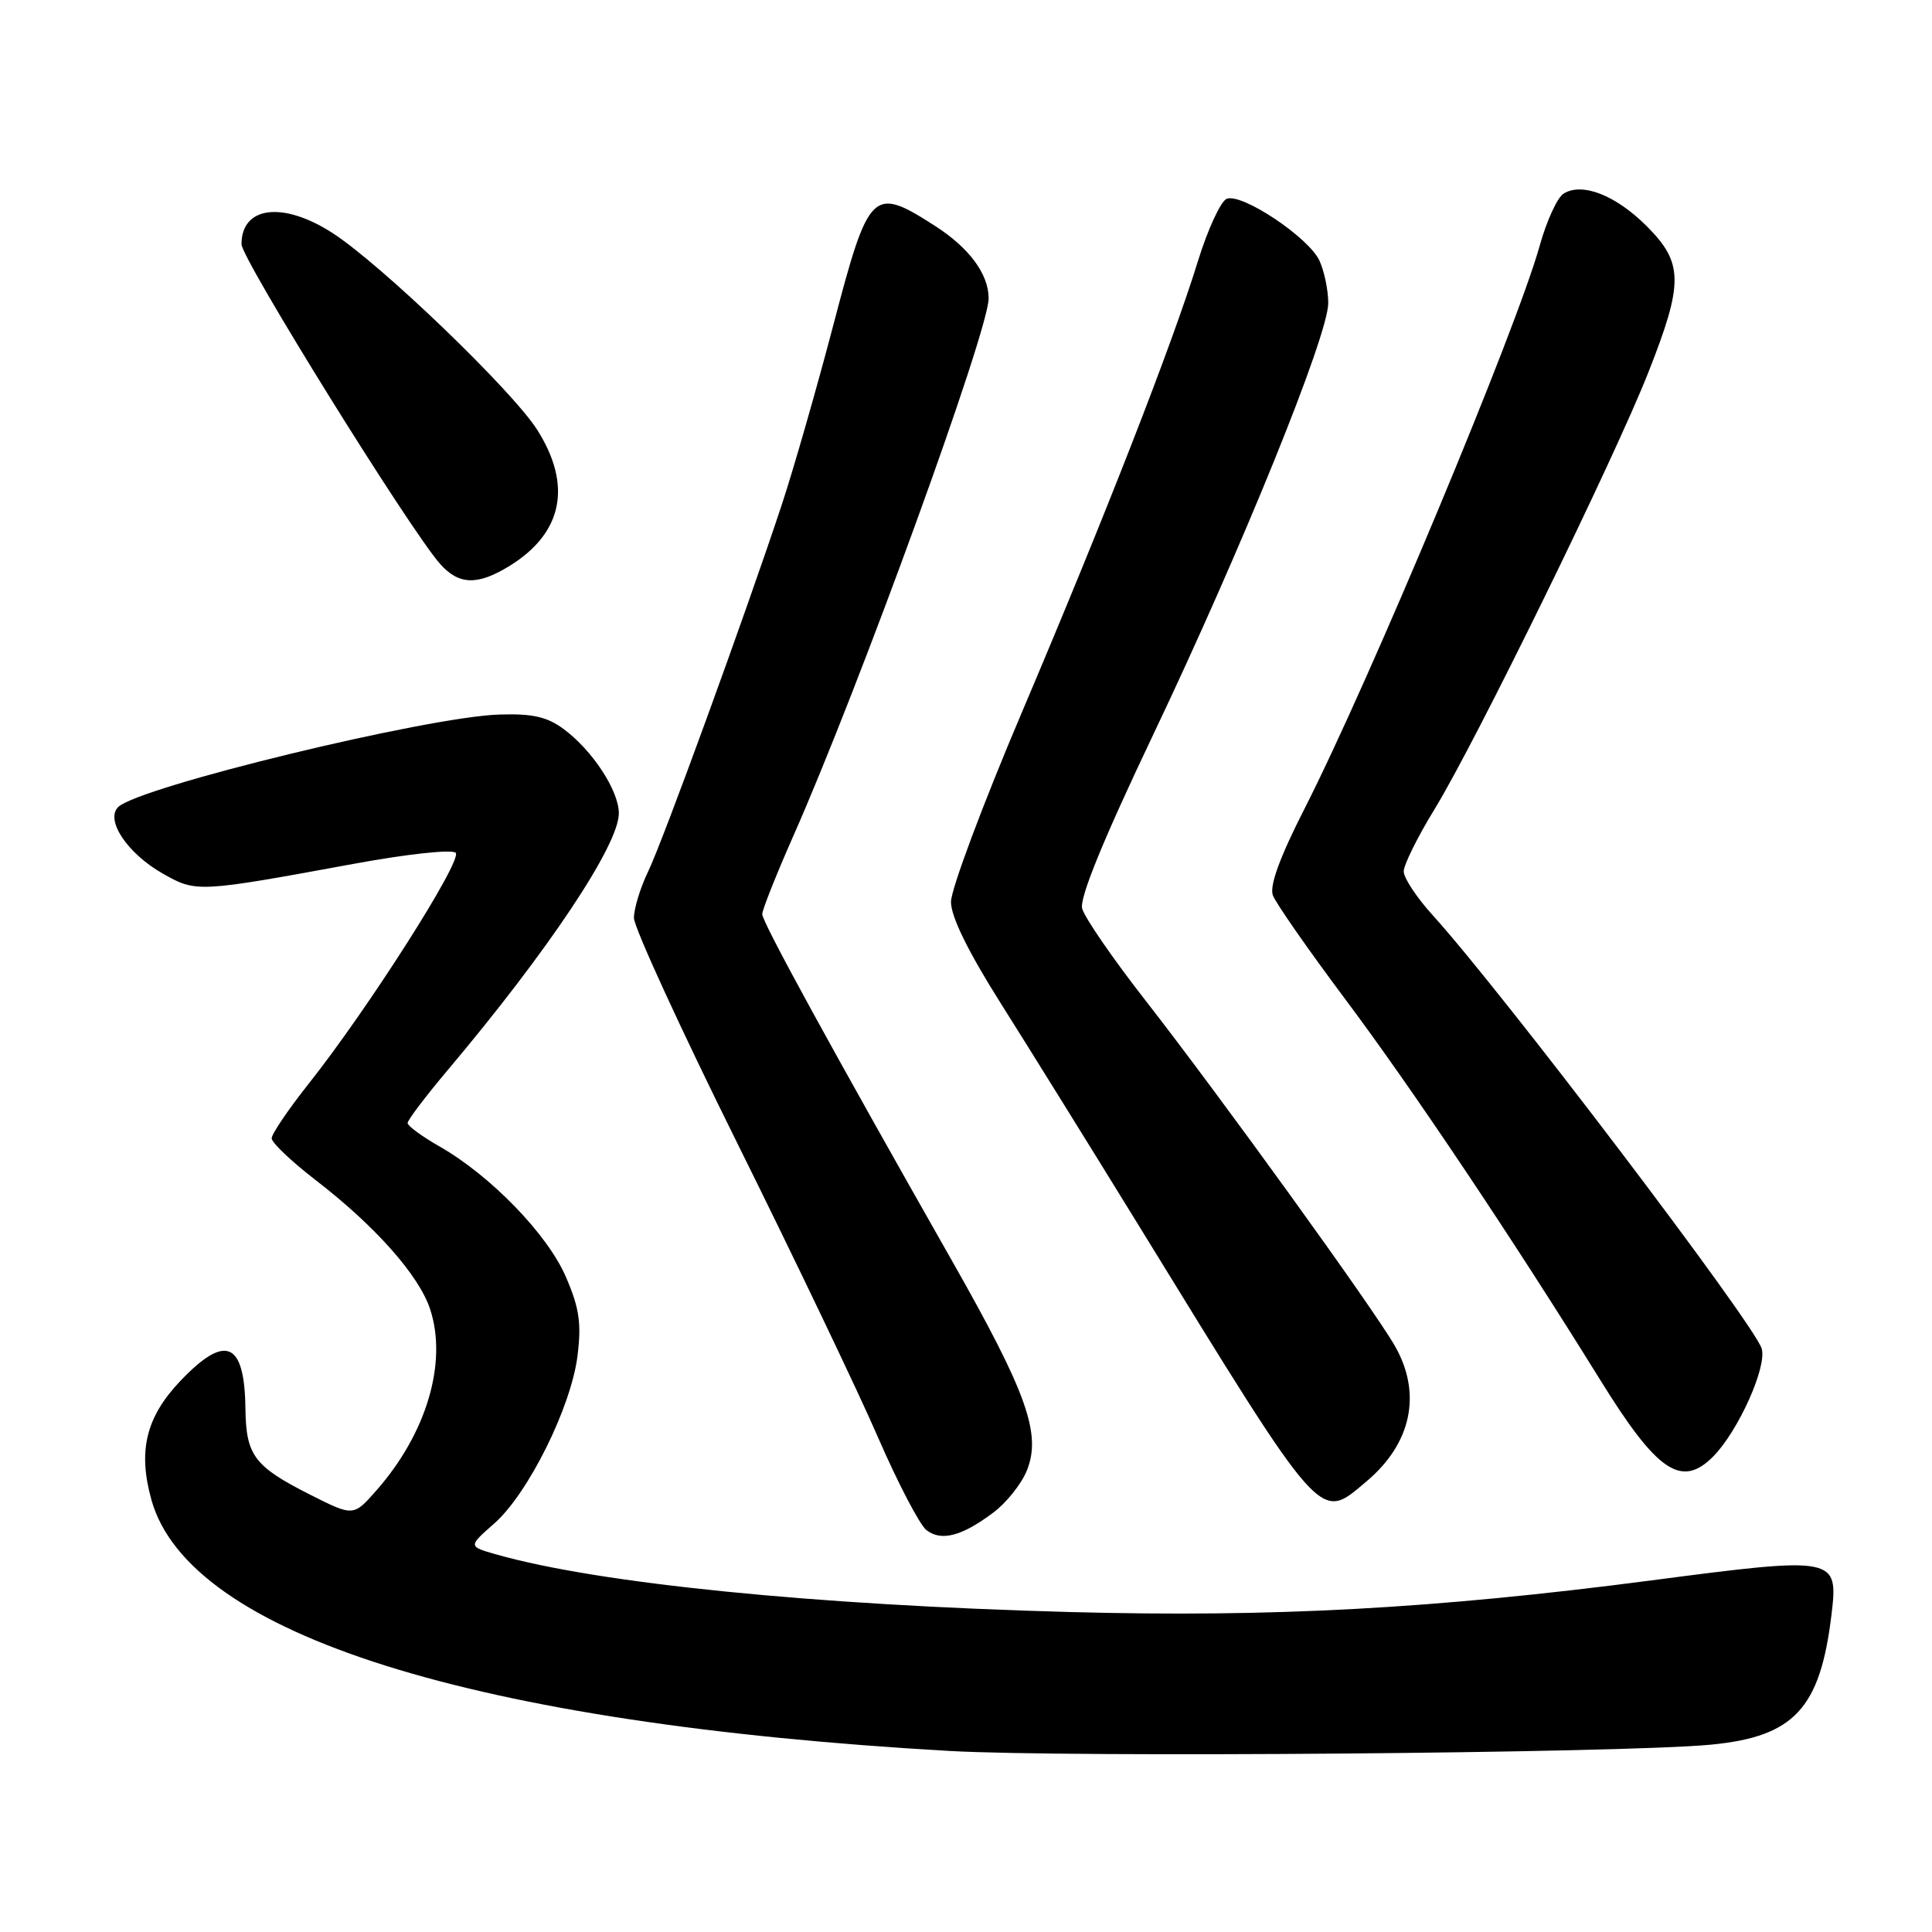 <?xml version="1.0" encoding="UTF-8" standalone="no"?>
<!DOCTYPE svg PUBLIC "-//W3C//DTD SVG 1.1//EN" "http://www.w3.org/Graphics/SVG/1.1/DTD/svg11.dtd" >
<svg xmlns="http://www.w3.org/2000/svg" xmlns:xlink="http://www.w3.org/1999/xlink" version="1.1" viewBox="0 0 256 256">
 <g >
 <path fill="currentColor"
d=" M 226.68 231.18 C 237.73 230.12 241.18 226.41 242.68 213.97 C 243.61 206.27 243.29 206.21 218.82 209.41 C 190.02 213.17 168.65 214.33 141.67 213.60 C 107.81 212.68 79.31 209.82 65.76 205.97 C 62.03 204.91 62.03 204.91 65.48 201.88 C 69.97 197.94 75.67 186.47 76.52 179.67 C 77.06 175.35 76.77 173.33 74.99 169.21 C 72.57 163.58 65.03 155.79 58.24 151.91 C 55.92 150.59 54.01 149.19 54.01 148.81 C 54.00 148.43 56.39 145.28 59.31 141.81 C 72.67 125.96 82.00 111.96 82.00 107.77 C 82.00 104.76 78.50 99.42 74.67 96.59 C 72.49 94.98 70.55 94.54 66.17 94.68 C 56.59 94.98 18.32 104.28 15.65 106.95 C 13.93 108.67 16.88 113.08 21.53 115.73 C 26.00 118.28 26.15 118.27 47.00 114.44 C 54.01 113.15 59.89 112.52 60.38 113.00 C 61.34 113.94 48.78 133.67 40.87 143.64 C 38.19 147.02 36.00 150.26 36.00 150.83 C 36.00 151.41 38.59 153.87 41.75 156.31 C 49.69 162.42 55.50 168.96 56.99 173.46 C 59.31 180.51 56.55 189.89 49.91 197.45 C 46.84 200.95 46.84 200.95 41.11 198.06 C 33.69 194.31 32.60 192.87 32.52 186.65 C 32.41 177.76 29.89 176.69 23.89 182.99 C 19.34 187.78 18.25 192.26 20.07 198.76 C 25.07 216.59 62.65 228.41 125.82 232.01 C 141.62 232.91 214.86 232.31 226.68 231.18 Z  M 131.60 200.44 C 133.31 199.17 135.30 196.69 136.03 194.93 C 138.05 190.06 136.12 184.63 126.11 167.00 C 110.21 139.01 101.00 122.19 101.00 121.13 C 101.00 120.56 102.85 115.91 105.11 110.79 C 113.85 91.05 131.00 43.85 131.00 39.54 C 131.00 36.32 128.43 32.84 123.89 29.93 C 115.62 24.62 115.14 25.09 110.44 43.00 C 108.20 51.53 105.10 62.33 103.55 67.00 C 98.71 81.60 87.88 111.32 85.90 115.44 C 84.85 117.60 84.00 120.39 84.00 121.63 C 84.00 122.87 90.21 136.40 97.80 151.69 C 105.39 166.99 113.74 184.45 116.36 190.50 C 118.99 196.55 121.87 202.06 122.76 202.75 C 124.73 204.27 127.44 203.56 131.60 200.44 Z  M 181.06 196.30 C 187.06 191.25 188.44 184.62 184.81 178.31 C 181.94 173.31 161.63 145.19 151.73 132.50 C 147.44 127.00 143.69 121.55 143.39 120.38 C 143.03 118.97 146.17 111.29 152.79 97.38 C 164.56 72.66 176.00 44.45 176.00 40.15 C 176.00 38.47 175.48 35.95 174.84 34.55 C 173.44 31.48 164.58 25.56 162.55 26.34 C 161.76 26.65 160.02 30.41 158.70 34.70 C 155.31 45.68 146.42 68.44 135.42 94.35 C 130.24 106.53 126.01 117.85 126.01 119.50 C 126.01 121.47 128.28 126.10 132.64 133.00 C 136.29 138.78 144.53 152.05 150.96 162.50 C 175.57 202.53 174.75 201.60 181.06 196.30 Z  M 226.97 193.03 C 230.29 189.71 234.17 181.11 233.43 178.69 C 232.45 175.42 198.97 131.32 189.84 121.27 C 187.73 118.95 186.00 116.33 186.00 115.47 C 186.00 114.60 187.84 110.88 190.10 107.20 C 195.54 98.31 213.87 60.86 218.40 49.38 C 223.10 37.47 223.07 34.83 218.18 29.95 C 214.09 25.86 209.63 24.12 207.18 25.66 C 206.35 26.18 204.93 29.28 204.02 32.55 C 200.91 43.71 181.51 90.14 172.87 107.13 C 169.58 113.58 168.20 117.37 168.66 118.63 C 169.04 119.66 173.30 125.77 178.12 132.22 C 187.04 144.12 200.42 164.10 212.05 182.87 C 219.57 195.02 222.79 197.21 226.97 193.03 Z  M 67.53 74.98 C 74.57 70.63 75.85 64.31 71.18 56.95 C 67.87 51.74 50.48 35.01 44.05 30.87 C 37.49 26.64 32.00 27.32 32.00 32.36 C 32.00 34.29 54.41 70.37 58.34 74.75 C 60.82 77.53 63.30 77.59 67.53 74.98 Z "/>
</g>
</svg>